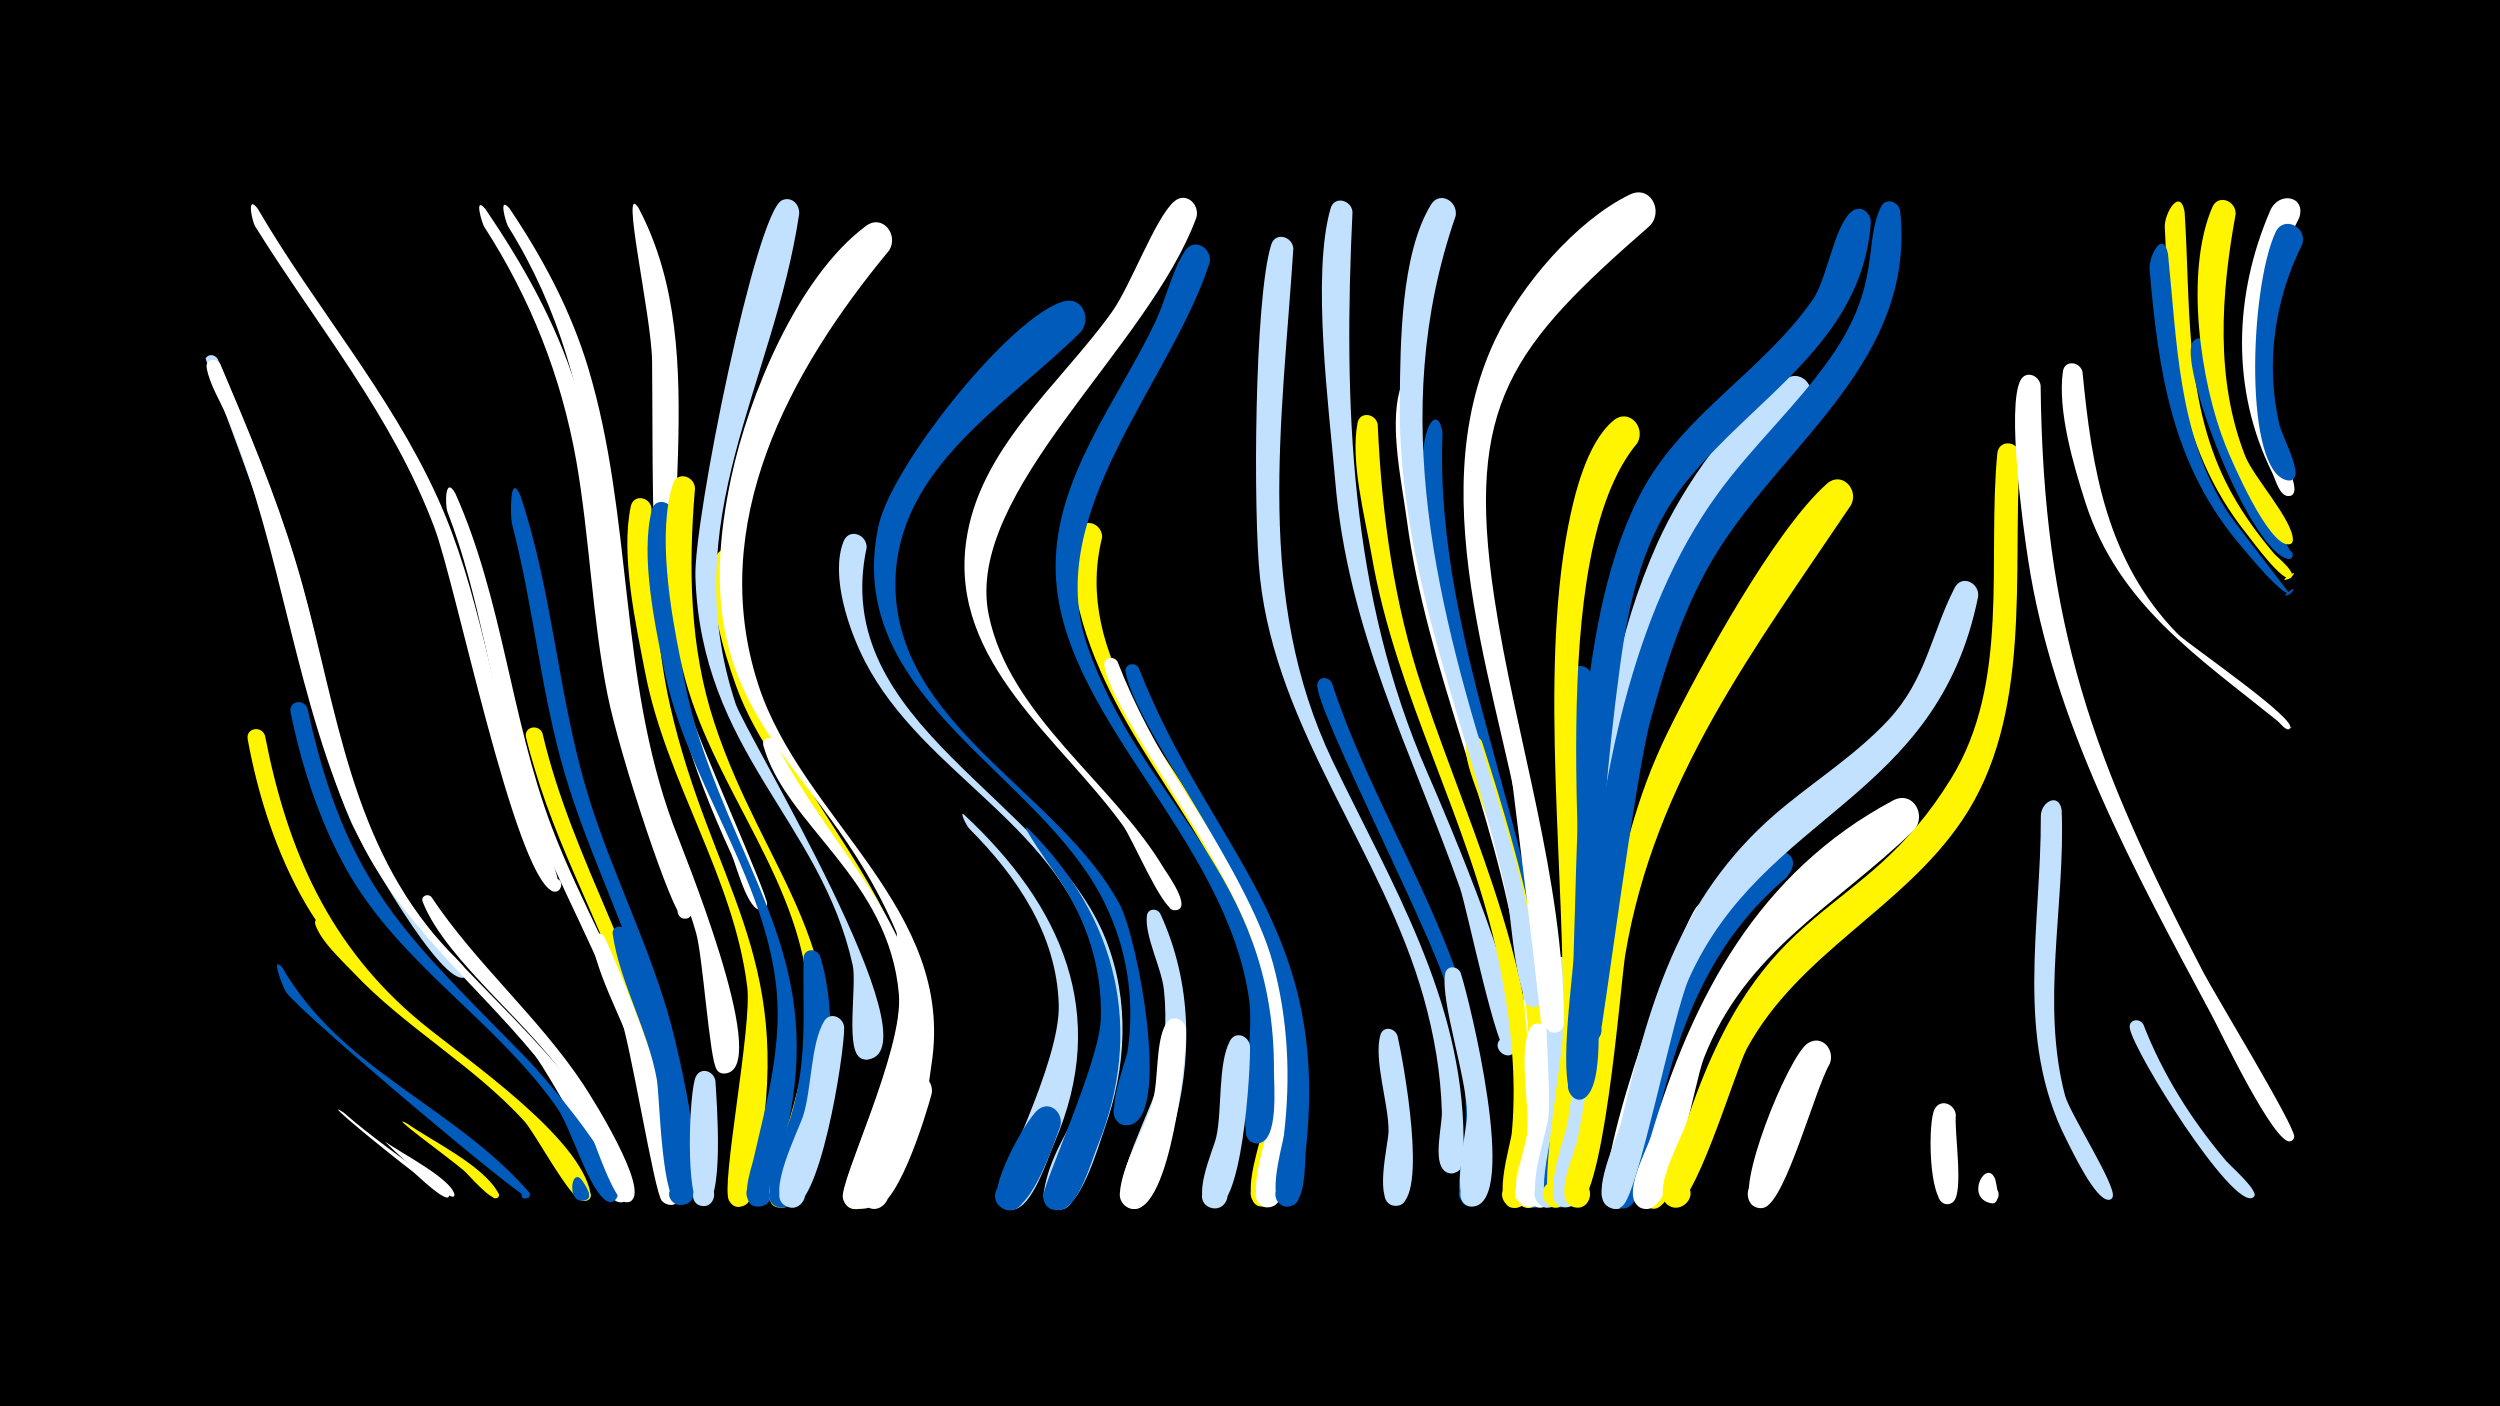 <svg width="1200" height="675" viewBox="-500 -500 1200 675" xmlns="http://www.w3.org/2000/svg"><path d="M-500-500h1200v675h-1200z" fill="#000"/><path d=""  fill="#c2e1ff" /><path d=""  fill="#fff" /><path d=""  fill="#005bbb" /><path d=""  fill="#c2e1ff" /><path d=""  fill="#fff500" /><path d=""  fill="#fff500" /><path d="M-395.4-327.5c15.1 35.7 30.1 71.3 40.5 108.7 11 39.1 16.3 80.2 32.6 117.7 8.7 20.1 20.6 38.4 34.9 55 1.6 1.9 15.5 13.2 10.5 15.2-1.9 0.8-3.4-2-1.7-3.1 2-1.4 4 1.9 1.9 3-11 5.9-50.3-64.4-54.7-74.2-16.2-36.9-21.8-77.3-32.3-116-6.8-24.8-38-106.2-37.6-106.8 1.6-2.5 4.7-1.7 5.9 0.5z"  fill="#c2e1ff" /><path d=""  fill="#c2e1ff" /><path d="M-376.4-400c27.4 47 63.5 88.6 86.2 138.4 20.5 45 26.1 94 41.4 140.6 2 6.2 21.1 46.8 16.3 48.7-4.6 1.9-6.1-6.2-1-6 5 0.2 2.9 8.2-1.6 5.9-18.2-9.3-46.1-147-56.3-174.1-19.9-53.4-56.3-97-86.1-144.8-1.5-2.4-4.3-15.6 1.1-8.7z"  fill="#fff" /><path d=""  fill="#c2e1ff" /><path d="M-394.3-325.3c13.3 31.2 26.5 62.5 36.3 95.1 18.2 60.1 23.2 124 63.3 175 24 30.5 95.3 88.1 95.9 128.8 0.1 6.8-11 2.6-6.4-2.5 3.9-4.3 9.5 3.7 4.1 5.9-1.2 0.5-36-63-42.3-70.5-29.4-35.5-65.3-63.9-85.3-106.5-29.5-62.5-35.4-134.6-61.9-198.9-3.1-7.6-8.9-16.5-10.2-24.6-0.7-4.1 4.6-5 6.5-1.8z"  fill="#fff" /><path d=""  fill="#fff500" /><path d="M-372.8-146.9c10.7 55.2 31 101.5 75.2 137.9 20.5 16.9 76.5 54.8 81.1 82.1 0.8 4.7-7.1 4.3-5.8-0.3 1.5-5.4 9.2 0.4 4.4 3.3-2.8 1.7-29.2-38.3-34-43.2-33.3-34.4-76.5-56.4-101.3-98.9-14-24-22.9-51.8-27.9-79.1-1-5.5 6.6-6.8 8.3-1.8z"  fill="#fff500" /><path d="M-364.4-35.4c28.4 49 82.4 66.5 118.2 107.5 2.4 2.8-3.6 4.9-3.5 1.3 0.1-3.7 6-1.1 3.4 1.5-2 1.9-107.4-86.9-116.2-98.4-1.8-2.4-8-19.2-1.9-11.9z"  fill="#005bbb" /><path d="M-352.4-159.9c18.6 85.7 47.4 108.7 105.7 168.5 6.1 6.2 52.6 59.3 41.7 67.6-4.4 3.3-8.2-5-2.9-6.1 6.3-1.4 4.5 9.7-1 6.3-8.6-5.2-17-35.1-23.6-44.5-29.4-42.1-75.4-68.8-101-114.2-13.1-23.3-21.7-49.7-27-75.8-1.1-5.4 6.3-6.8 8.1-1.8z"  fill="#005bbb" /><path d="M-344-58.4c26.8 45.1 75.9 66.5 108.9 105.6 3.1 3.7 21.3 23.5 16.7 28.1-3.3 3.3-7.4-3.3-3.1-4.9 4.4-1.6 5.4 6.1 0.7 5.7-5.5-0.5-22.4-32.3-27.5-37.9-24.5-26.9-57-44.8-82-71.3-5.8-6.1-15.5-14.9-18.3-23-1.1-3 2.8-4.5 4.6-2.3z"  fill="#fff500" /><path d="M-335.1 34c13.6 11.9 28.5 22.1 42.9 33 1.4 1.1 8 4.5 7.8 6.8 0 0.1-0.2 0.6-0.2 0.7-1.9 2.5-15-10.3-17-11.9-11.7-8.9-45.8-36.6-33.5-28.6z"  fill="#fff" /><path d="M-267.1-399.8c18.1 26.6 33.9 54.6 43.6 85.5 18.9 60 14.9 124.2 32.5 184.5 2.4 8.3 27.2 68.8 20.8 70.6-4.8 1.4-6.6-6.3-1.6-7.2 5.7-1 5.3 8.7-0.3 7.2-5-1.3-30.3-77.5-36.3-107.4-7.4-37.1-8.5-75.1-15-112.3-7.2-40.5-21.9-77.7-44.2-112.3-1-1.6-5.1-15.1 0.5-8.6z"  fill="#fff" /><path d="M-314.8 48.2c6.5 4.8 31.1 17.4 32.9 25 0.1 0.3 0 0.8-0.2 1-2.3 3.1-34.8-27.2-32.7-26z"  fill="#fff" /><path d="M-304.6 39.3c12.1 8.5 37 20.3 43.9 33.6 1.2 2.3-2.9 3.4-3 0.8-0.1-3 4.8-1.3 2.8 1-2.6 3-14.4-11.2-16.5-12.9-9-7.5-37.6-28.1-27.2-22.5z"  fill="#fff500" /><path d="M-292.9-69.4c21.5 32.2 51.4 57.6 72.8 89.8 4.4 6.6 31.8 50.3 23 56-5.1 3.3-8.6-6.1-2.6-6.9 6-0.9 5.2 9.1-0.5 7.4-7.1-2.1-19.6-45.7-24.7-54.2-17.8-29.4-60.7-60.7-72.2-89.8-1.1-2.8 2.5-4.3 4.2-2.3z"  fill="#fff" /><path d="M-281.5-263.3c22.9 51.2 26.6 108 46.3 160.2 13.9 36.7 34.5 70.6 46.8 107.9 3.2 9.8 22 68.3 11.2 72.7-6.8 2.8-8.9-9.2-1.6-8.9 8.6 0.4 2.4 14-3.5 7.8-3.6-3.7-15.1-76.3-20.4-90.2-14.7-38.4-35.9-73.8-48.5-113.1-13.4-42-18.1-86.2-34-127.4-1.2-3.2-1.3-17.7 3.7-9z"  fill="#fff" /><path d="M-255.4-399.9c16 23.8 29.4 48.9 37.7 76.4 21.7 72 14.5 148 40.8 219.3 4.5 12.1 46.3 113.4 26.3 119.2-9.1 2.7-7.5-13.7 0.9-9.4 7.2 3.7-1.4 14-6.3 7.7-3.4-4.4-6.6-54.2-9.9-65.6-7.5-25.7-18.7-50.2-27.1-75.6-14.5-44.3-16.8-89.8-21.9-135.7-5.1-45.6-16.7-88.5-41.2-127.7-1-1.6-5-15.3 0.7-8.6z"  fill="#fff" /><path d="M-193.3-399.8c37.6 71.6 4.4 162.6 23.9 239.3 3.5 13.9 38.6 91.2 37.6 94.7-1.7 6.2-10.7-0.6-5.2-3.9 4.7-2.8 7.6 5.8 2.2 6.4-6.3 0.7-12-22.2-14.1-26.6-41.8-90.5-37.2-139.9-38.1-236.8-0.2-21.6-15.8-88.9-6.3-73.1z"  fill="#fff" /><path d="M-250.2-262.1c15.7 46.9 18.1 97 32.6 144.2 11.5 37.3 29.6 72.2 39.8 109.9 3.1 11.4 19.9 81.5 7.6 85.7-7.3 2.5-8.8-10.3-1.1-9.4 9 1 1.7 14.9-4.2 8-3.9-4.6-9-79-13.2-93.9-10.7-38-29.1-73.2-40.2-111-11.6-39.4-15-80.5-25.4-120.2-0.6-2.3-1.4-25.7 4.1-13.3z"  fill="#005bbb" /><path d="M-239.6-148c14.5 62.1 51 116.3 62.6 179.1 1.3 7.2 10.7 43.3 2.4 46.5-7 2.7-8.8-9.6-1.4-9.1 7.5 0.5 4 12.4-2.5 8.8-5.5-3-8.5-56.8-13.8-75.9-12.6-45.7-37.5-86.7-51-132.2-1.5-5-3-10.1-4.2-15.2-1.2-5.2 6.1-6.7 7.9-2z"  fill="#fff500" /><path d=""  fill="#c2e1ff" /><path d="M-220.6 66.6c1.2 1.9 6.5 8.9 0.9 9.6-3.4 0.4-4.6-4.6-1.4-5.7 3.8-1.4 5.6 4.7 1.7 5.7-8.9 2.1-6.5-16.7-1.2-9.6z"  fill="#005bbb" /><path d="M-209.9-50.3c8.8 18.7 45.9 109.2 35.6 126.4-3.8 6.3-12.7-2-6.6-6.2 6.1-4.2 10.6 7.2 3.4 8.4-8.7 1.5-11.8-50.2-13.6-58-5.4-23.5-20.4-45.7-24.9-68.7-0.8-3.8 4.2-4.9 6.1-1.9z"  fill="#fff" /><path d="M-199.4-53.3c8.2 19.5 40.4 112.4 29.4 129.5-4.1 6.4-13-2.6-6.6-6.6 6.4-4.1 10.7 7.8 3.2 8.8-9.1 1.2-9.9-51.9-11.3-60.1-4.2-23.8-17.8-46.6-21.2-69.8-0.6-4.1 4.7-5 6.5-1.8z"  fill="#005bbb" /><path d="M-187.3-256.2c1 31.9 1.9 63.9 9 95.2 19.4 84.9 59.6 119.1 42.7 213.7-1 5.8-0.5 25.4-8.7 26.4-9.1 1.1-7.7-14 1-11.1 10.2 3.2-1.6 17.6-6.8 8.2-4-7.3 11.1-83 8.8-102.3-6.4-52.9-38.9-98.7-49-151-4.5-23.2-11.9-56.6-6.9-79.9 1.3-6 9.1-4.5 9.9 0.8z"  fill="#fff500" /><path d="M-176.9-253.9c-0.7 36.6 1.1 73.1 12.5 108.1 22.8 70.4 60 109.5 42.1 188.3-1.9 8.2-3 29.6-9.5 35.1-6.1 5.4-14.1-4.8-7.4-9.4 7.8-5.5 13.9 9.1 4.5 10.8-12 2.2-4.7-18-3.7-22.3 6.6-28.6 14.6-56.8 10.6-86.4-7.1-52.6-42.7-96.7-53.4-148.7-4.5-21.9-11.5-54.9-5.9-76.9 1.6-6.1 9.6-4.2 10.2 1.4z"  fill="#005bbb" /><path d="M-166.4-265.6c-3.2 37.9-2.7 76.2 9.3 112.6 23.9 72.9 71.7 111.6 48.2 194.6-2.4 8.5-5.2 31.3-12.1 36.7-7.8 6.1-14.9-8.8-5.2-11 8.3-1.9 10.6 11.3 2.1 12.3-12.6 1.5-3.8-19-2.5-23.5 8.2-28 17.9-55.7 14-85.4-7.3-55.4-49.6-99.4-60.8-154.3-4.8-23.6-11.1-60.6-3.6-84.1 2-6.3 10.3-3.9 10.6 2.1z"  fill="#fff500" /><path d="M-156.6 18.9c0.5 8.3 4.7 60.8-6.1 60-7.1-0.5-5.6-11.6 1.4-10.4 7 1.3 4.3 12.2-2.5 10.2-7.3-2.2-5.5-55.2-2.2-61.9 2.4-4.9 8.7-2.7 9.4 2.1z"  fill="#c2e1ff" /><path d="M-146-230.9c-7.2 115.1 124.8 162.9 75.1 281.3-2.9 6.8-7.9 28.1-16.2 29.8-12.4 2.6-8.6-19.2 2.2-12.5 10.8 6.7-6.9 19.9-10.2 7.6-2.2-8.5 29.7-70.8 26.8-99.6-5.8-56.7-59.8-94.6-78.5-146.8-5.9-16.5-14.3-43.7-9.6-61.3 1.7-6.2 9.8-4.2 10.4 1.5z"  fill="#fff500" /><path d=""  fill="#c2e1ff" /><path d="M-128.2-144.4c35 68.5 93.2 102.4 59.6 188.3-3 7.8-9.6 34.3-18.8 36.2-12.4 2.6-8.6-19.2 2.2-12.5 10.8 6.7-6.9 19.8-10.2 7.6-2-7.5 29-70.8 26.9-97.7-4.7-56-54.5-81.3-65.1-119.7-0.9-3.5 3.5-4.8 5.4-2.2z"  fill="#fff" /><path d="M-116.4-397.3c-12.4 82.7-59.6 147-30.5 235.1 4.8 14.5 96.7 165.4 63.8 170.7-8.9 1.4-8-13.5 0.7-11.1 8.7 2.4 1.6 15.6-5.3 9.8-6.2-5.3-1-34.9-3-43.9-15.3-69.4-72.7-102.2-75.5-186.4-0.9-27.1 29.1-175.3 41.6-180.8 4.7-2 8.5 2.1 8.2 6.6z"  fill="#c2e1ff" /><path d="M-106.3-40.9c9 30.5 4.2 60.7-4.8 90.5-1.8 6.1-5 33.3-15.6 29.8-6.9-2.2-4.7-12.9 2.6-12.2 8.5 0.8 6.4 14.1-1.9 12.4-12.5-2.6 3.7-37.1 5.7-44 8-27.1 5.6-48.4 6-75.6 0.1-5 6.5-5 8-0.9z"  fill="#005bbb" /><path d="M-94.8-6.8c0.2 12.1-12 91.3-27 86.1-8.2-2.8-3-15.4 4.8-11.7 7.8 3.7 1.3 15.7-6 11.1-9.3-5.8 6.1-35.6 8.5-43.1 4.1-12.7 3.6-34.4 10-45.3 2.9-5 9.4-2.1 9.7 2.9z"  fill="#c2e1ff" /><path d="M-84-237.2c-18.3 85 87.8 120 114.8 188.2 11.6 29.4 9.9 61.3-0.6 90.7-2.9 8.2-12.1 41.2-23.5 38.8-8.2-1.7-7-14.2 1.3-14.2 8.4-0.1 9.9 12.3 1.8 14.2-4.9 1.2-9.5-3.1-8.8-8.1 5.1-34.5 39.2-51.6 24.8-112-15.2-63.6-82.2-88-110.6-142.9-7.6-14.7-16.8-41-10.3-57.6 2.6-6.6 11.2-3.4 11.1 2.9z"  fill="#c2e1ff" /><path d="M-73.2-379.8c-48 57.9-87.8 131.1-62.9 208.2 20.9 64.8 95 107.9 83.2 182.6-1 6.1-1.6 18.7-7.1 22.3-7.4 5-14.7-7.1-6.8-11.2 9.2-4.9 13.9 11.8 3.5 12.4-13.9 0.8-1.4-24.9-0.4-30.2 3.8-19.5 1.5-39.3-6.3-57.5-36.8-86.1-104.2-100-79-217.7 8.3-38.7 31.6-96 64.6-120.6 8-6 15.9 4.2 11.2 11.7z"  fill="#fff" /><path d="M-66.2-54.3c6.7 13.4 10.9 28.2 11.6 43.2 0.7 14.1-12.5 93.6-31.9 91.2-10.8-1.4-4.7-18.4 4.5-12.6 9.2 5.8-3.5 18.7-9.4 9.5-6.5-10 17.9-48.2 21.5-59.7 7.5-24.5-5.3-87.3 3.7-71.6z"  fill="#fff" /><path d="M-52.8 25c-2.5 9.3-17.8 60.9-30.5 54.5-8.4-4.2-1-17.1 6.8-12 7.9 5.1-0.8 17.1-8.1 11.2-7-5.7 16.1-59.6 23.8-61.9 5.3-1.6 8.9 3.4 8 8.2z"  fill="#fff" /><path d=""  fill="#fff500" /><path d="M-37.4-109.1c46.9 43.6 70.5 95.8 43.4 157.9-3.3 7.6-10.4 30.8-19.7 31.8-13.5 1.4-7.1-21.3 3.6-13.1 10.8 8.3-9.5 20.3-11.6 6.9-0.8-4.8 30.8-64.4 29.9-92.2-1-33.5-19.9-61.3-42.8-84.3-1.8-1.8-4.8-8.6-2.8-7z"  fill="#c2e1ff" /><path d=""  fill="#005bbb" /><path d=""  fill="#c2e1ff" /><path d="M-6.4-102.2c42.6 42.3 56 96.5 33.1 152.6-2.9 7.2-9 29.3-18 30.4-13.3 1.6-7.4-20.9 3.4-12.9 10.8 8-9 20.3-11.4 7-0.9-5.2 27.1-64.8 27.7-86 0.8-24.8-7.3-48.6-21.3-68.8-1.3-1.9-19.2-27-13.5-22.3z"  fill="#005bbb" /><path d="M8.9 40.7c-3 7.8-15.5 46.7-27.8 39.2-8.5-5.2 0.4-18.1 8.2-12 7.9 6-2.3 17.9-9.5 11-7-6.7 12.5-41.4 18.4-46.2 5.9-4.8 12.5 1.7 10.7 8z"  fill="#005bbb" /><path d="M18.8-340.7c-34.9 34.8-88.8 65.1-89 120.9-0.2 67.7 78.7 99.9 107.6 153.8 9.1 17 25.6 106.7 3.2 106.1-7.5-0.2-8.4-11.4-1.1-12.8 8.6-1.7 10.5 12.1 1.8 12.8-14.2 1.2-0.8-30 0-35.9 3.5-24.3-0.3-49-11.2-71-30.9-62.9-125.8-98.3-108.5-180.5 6.2-29.3 63.6-100.9 88.8-108 9.2-2.6 13.6 8.2 8.4 14.6z"  fill="#005bbb" /><path d="M29-242c-14.2 57.2 32.3 103.5 58 149.4 24 42.8 35.6 89 29.7 138.1-0.9 7.2-0.6 29.9-8.2 33.1-7.5 3.2-11.9-8.9-4.1-11.2 7.8-2.3 10.8 10.2 2.8 11.6-13.6 2.5-2.9-28.3-2.1-33.1 3.8-24.4 4.4-49.1-0.4-73.4-12.6-64.2-63.1-107.4-83.1-167.5-4.5-13.6-10.1-36.5-4-50.4 2.9-6.7 11.7-3.1 11.4 3.4z"  fill="#fff500" /><path d="M36.4-182.4c35.8 91.6 97.8 117.2 81.8 234.4-0.9 6.3-0.2 26.8-9.1 27.5-6.9 0.6-8.9-9.6-2.3-11.6 7.8-2.4 10.8 10 2.9 11.5-13.6 2.6-2.9-29.3-2.1-34.4 4.3-29.1 3.5-58.5-4.5-86.9-12.5-44.8-68.5-113-73-138.5-0.7-4 4.5-5.1 6.3-2z"  fill="#fff" /><path d="M46.6-179.4c34.7 88.5 92.1 123 80.2 231.5-0.7 6.2 0.4 26.1-8.3 27-6.8 0.7-8.9-9.2-2.4-11.4 7.6-2.5 10.9 9.6 3.1 11.3-13.3 2.9-3.5-29.2-2.9-34.2 3.3-27.7 2-55.5-5.3-82.5-12.2-45-66.1-113.3-70.7-139.7-0.7-4 4.5-5.1 6.3-2z"  fill="#005bbb" /><path d="M57-61.3c15.3 33.3 15.6 70.2 5.6 105.1-2.2 7.7-7.8 37.7-18.6 36.4-10.8-1.3-4.9-18.3 4.4-12.7 9.3 5.7-3.3 18.7-9.3 9.7-5.8-8.7 14.1-45.7 16.6-56.7 3.3-14.8 4.6-30.1 3-45.3-1.1-10.6-9.3-25.7-8.2-35.6 0.4-3.7 5-3.8 6.5-0.9z"  fill="#c2e1ff" /><path d="M69.3-5.9c0.3 12.7-7.4 88.3-25.7 86.1-9.2-1.1-6.7-15.6 2.3-13.5 9.1 2.1 5 16.2-3.8 13.2-2.9-1-4.8-3.9-4.6-6.9 0.9-14.2 12.1-30.8 15.9-44.9 2.8-10.3 1.2-27.8 6.2-36.6 2.8-5 9.2-2.3 9.7 2.6z"  fill="#fff" /><path d="M80.6-373.8c-18.9 57.9-80.4 119.8-58.8 183.4 26.2 76.9 90.3 109 89.7 204.8 0 6.8 2.3 33.2-7.3 34.3-9.2 1.1-7.7-14.1 1.1-11.3 8.8 2.8 1 16.1-5.7 9.8-5.5-5.1 2.4-49.2 0.1-66.5-10.6-79.3-92.7-137.9-93-208.4-0.2-43.5 30.1-80.3 47.9-117.9 5-10.6 7.9-24.3 14.2-34 4.4-6.7 13.3-1.2 11.8 5.8z"  fill="#005bbb" /><path d="M74.3-395.7c-22.9 62.8-111.8 132.1-99.7 190.9 10 48.6 59.5 80.4 84 121.5 1.5 2.5 14.2 19.8 5.5 20.2-4.5 0.2-4.4-6.8 0-6.6 4.5 0.3 3.6 7.3-0.7 6.5-5.9-1-19.8-34.2-24.3-40.4-29.8-41.5-83.1-78.5-75.4-136.1 6-45 45-75.6 70-110.5 8.9-12.4 20.9-45.4 29.9-53.1 5.7-4.9 12.3 1.4 10.7 7.6z"  fill="#fff" /><path d="M100 2.1c0.3 10.2-3.5 82.7-18.9 77.6-8.1-2.7-3.2-15.3 4.6-11.7 6.7 3 3.2 13.4-3.9 11.9-11.3-2.4 0.7-28 2-34.1 2.9-12.7 0.7-35.3 6.6-46.2 2.7-5 9.1-2.4 9.6 2.5z"  fill="#c2e1ff" /><path d=""  fill="#005bbb" /><path d="M120.8-380.7c-5.4 83.8-18.7 167.7 18.9 246.1 28 58.3 62.4 114.2 62.8 181.1 0 4.6 2 15.2-4.6 16.5-8.5 1.8-8.3-12.6 0.1-10.6 8.4 2 2.2 14.9-4.6 9.6-5.7-4.4-1.1-21.9-1.3-28.2-0.5-18.6-3.7-37-8.7-54.8-19.6-70-70.6-128.1-78.6-201.7-3.3-30-2.8-133.8 5.4-159.9 2-6.3 10.2-3.9 10.6 1.9z"  fill="#c2e1ff" /><path d=""  fill="#005bbb" /><path d="M139.3-172.2c24.9 75.9 77 139.3 74.5 223-0.2 6.6 1.2 21.8-3.7 26.6-5.7 5.5-13.9-4-7.6-8.8 7.3-5.7 13.9 8.2 4.9 10.3-12.9 2.9-4.4-26.1-4.1-31.2 1.5-24.7-2.1-49.5-8.7-73.3-7-25.5-63.8-135.1-62.3-145.9 0.6-4 5.5-3.8 7-0.7z"  fill="#005bbb" /><path d="M149.2-398.3c-4.4 91.9-1.4 183.8 35.9 269.1 8.4 19.2 51 118.4 42.3 133.5-3.6 6.3-12.5-1.8-6.6-6 5.9-4.2 10.6 6.9 3.5 8.2-5.6 1.1-20.1-70.5-23.5-80.2-23.6-66.5-53.9-123.7-59.9-195.5-2.9-34.3-11.5-98.8-2.2-130.8 1.8-6.2 10-4 10.5 1.7z"  fill="#c2e1ff" /><path d="M161.3-296.3c1.9 42.9 7.7 85.6 21.3 126.4 24.5 73.6 60.7 143.6 53.3 223.8-0.6 6.1 0 20.1-4.9 24.4-6.2 5.4-14.2-4.8-7.5-9.5 7.9-5.5 14 9.3 4.6 10.9-13.6 2.4-2.8-30.5-2.4-36.2 2.5-27.8-0.8-55.9-6.5-83.1-14-66.7-49.2-126.3-60.8-193.8-3.2-18.5-10.3-44.9-6.8-63.5 1.1-5.9 8.8-4.6 9.7 0.6z"  fill="#fff500" /><path d="M170.8-2.8c2.5 10.7 15.3 79.1 0 81.5-7.5 1.2-8.8-10.8-1.2-11.1 7.6-0.4 7.6 11.7 0 11.2-10.7-0.6-3.2-29.3-3.1-35.7 0.2-12.9-7.3-34.6-3.9-46.3 1.3-4.5 6.9-3.5 8.2 0.4z"  fill="#c2e1ff" /><path d="M182.2-310.9c-4.8 102.6 45.9 192.2 58.6 291.9 3.2 24.7 11.5 72.8-2.2 95.5-5 8.3-16.7-2.8-8.7-8.2 8-5.4 14 9.5 4.5 11.1-13.7 2.2-2.5-30.1-2-35.7 3-27.8 0.6-56-3.7-83.5-11.1-72-43.7-138.3-53.4-210.5-2.4-17.8-8.3-44.4-3.5-62.1 1.7-6.2 9.8-4.2 10.4 1.5z"  fill="#fff" /><path d="M192.4-291.9c-4 102.2 48.5 196.7 53.9 298.4 0.8 14.7 5.7 61.4-6.7 71.8-7.5 6.3-14.9-8.1-5.5-10.7 8.1-2.2 10.8 10.7 2.5 12-13.8 2.1-2.3-30.6-1.6-36.4 3.2-27.8 1-56-2.7-83.6-9.9-74.8-41.9-144.8-48.9-220-3.5-37.5 7.4-46.1 9-31.5z"  fill="#005bbb" /><path d="M201.1-33.1c4.3 13.2 28 109.6 6.2 112.2-7.9 0.9-8.6-11.6-0.8-11.7 7.9-0.1 7.3 12.4-0.5 11.7-10.6-1.1-1.8-36.5-1.8-43.9 0-17.9-13-54.9-10.5-67.9 0.8-4.1 5.9-3.7 7.4-0.4z"  fill="#c2e1ff" /><path d="M211.3-144.1c19.6 61.2 37.7 125.5 32.6 190.4-0.5 6.9 0.2 32.9-9.7 33.4-9.7 0.5-7-15.4 1.9-11.8 9 3.6-0.1 17-6.7 9.9-4.1-4.4 5.6-60.7 4.3-80.2-2.1-32.7-8-65.2-16.7-96.8-2.5-9.2-16.5-36.9-12.8-45.3 1.5-3.4 5.7-2.5 7.1 0.4z"  fill="#fff500" /><path d="M198.7-396.3c-33.2 95.7-8.6 188.7 20.6 281.4 3.3 10.4 29.2 97.5 17 98.3-6.2 0.4-6.4-9.4-0.2-9.1 5.3 0.2 5.9 8.2 0.7 9.1-8.8 1.6-11.5-43.5-13-50.7-17.3-81.6-53-155.6-51.9-240.8 0.3-27 0.4-69.9 15-93.7 4.2-6.8 13.1-1.5 11.8 5.5z"  fill="#c2e1ff" /><path d="M232.3-134.9c20.5 93.7 30.7 213.6 7.4 214.5-9.8 0.4-6.9-15.7 2.2-11.9 9.1 3.8-0.3 17.1-7 9.9-5.6-6.1 6.1-50.8 6.1-68.9 0-17.4-16.8-144.1-16.4-144.8 2-3.6 6.6-2.2 7.7 1.2z"  fill="#fff" /><path d="M243.2-4.4c1.1 11.5 7.1 82.8-8.9 83.7-8.3 0.4-8.3-12.7 0.1-12.2 8.3 0.5 6.8 13.5-1.4 12.1-10.9-1.8-0.8-28.1-0.1-34.3 1.6-13.9-4.1-38.6 1.2-50.8 2.1-4.8 8.3-2.9 9.1 1.6z"  fill="#fff" /><path d="M253.6-36.3c1 16.9 4.9 104.9-7.1 114.5-7.7 6.2-15-8.4-5.4-10.8 9.6-2.4 10.1 14 0.4 12.1-11.2-2.1 1-35.8 1.7-43 1.8-16.5-4.2-63.1 1.1-74.5 2.3-4.9 8.5-2.8 9.3 1.7z"  fill="#c2e1ff" /><path d="M264.2-174.9c-0.7 25.9 6.6 254-16.5 254.5-9.9 0.2-6.7-16 2.4-12 9.1 4-0.6 17.3-7.3 9.9-6.4-7.2 7-51.1 7.7-62.3 1.4-23.7-0.6-188.2 4.6-193.8 3.5-3.8 8.7-0.7 9.1 3.7z"  fill="#005bbb" /><path d="M274.8-171.4c-7.7 69.4-2.3 186.5-19.4 246.2-3.2 11.3-19.1-0.9-9.3-6.9 9.9-6.2 13.5 13.8 2 11.5-10.4-2.1 3.6-52.4 4.4-61.6 4.7-61.1 4.3-122.4 10.5-183.5 0.8-7.8 11.6-18.7 11.8-5.7z"  fill="#005bbb" /><path d="M285.9-287.3c-44.9 53.6-24.7 214.6-25.4 286-0.2 16 3.9 68.6-10 79.5-7.8 6.2-15-8.6-5.3-11 9.6-2.3 10 14.1 0.2 12.2-8.3-1.6 4.4-70.5 4.7-81.6 1.6-76.4-11.5-171 2.5-244.6 3-15.6 9-40.6 21.8-51.3 7.5-6.3 15.8 3.3 11.5 10.8z"  fill="#fff500" /><path d=""  fill="#fff" /><path d="M306.2 55.9c-1.6 5.4-6.1 31.7-16.8 22.3-6.8-5.9 3.1-16.1 9.2-9.5 5.2 5.6-2.3 14.3-8.7 10-15.7-10.9 20.7-47.3 16.3-22.8z"  fill="#fff500" /><path d="M292-391.7c-66.3 57.9-88.7 85.3-74.8 178.2 10.2 67.8 33.2 134.7 33.5 203.9 0 10.9-16.3 1.4-7.5-3.9 7.8-4.7 10.4 11 1.5 9-8.7-1.9-9.3-67.4-10.8-77.8-11.7-80.5-53.6-175.6-16.2-254.7 12.1-25.6 38.6-57 64.6-69.6 9.9-4.8 16.3 7.9 9.7 14.9z"  fill="#fff" /><path d="M327-55.8c-21.8 30.2-28.8 66.3-37.1 101.8-1.6 6.9-4.7 38.2-16.5 33.8-7.1-2.7-4.2-13.7 3.4-12.6 8.8 1.3 5.9 15-2.7 12.8-15.6-4.1 29.6-129.1 39.9-144.2 5.8-8.5 17.3-0.2 13 8.4z"  fill="#fff" /><path d=""  fill="#c2e1ff" /><path d=""  fill="#005bbb" /><path d="M357.2-78.5c-35.3 29.8-50.5 68.8-61 112.6-1.9 7.7-7.1 50.3-19.6 45.5-8.3-3.2-2.5-16 5.4-11.9 7.9 4.1 0.7 16.2-6.7 11.2-8.6-5.8 6.7-38.9 8.7-47 10.8-44 23-85.9 56.3-118.6 9.5-9.3 28.1-4.7 16.9 8.2z"  fill="#005bbb" /><path d="M367.7-305.3c-16.8 18.8-36.1 35.4-50.2 56.5-39.5 58.8-44.6 147.4-48.8 216.1-0.7 11.7-3.1 117.2-19.2 111.9-8.1-2.7-3.3-15.2 4.5-11.7 6.7 3 3.3 13.4-3.8 11.9-11.4-2.4 1.3-33.8 2.4-41.1 13.6-92 3.9-190.5 43-277.7 12.1-26.9 36.3-62.2 61.3-78.6 8.6-5.6 16.1 5.4 10.8 12.7z"  fill="#c2e1ff" /><path d="M378.3 10.6c-6.9 11.4-21.2 66-31.4 68.9-10 2.8-11-14.3-0.8-12.7 10.2 1.6 4 17.6-4.7 11.9-9.5-6.3 16.9-71.7 26.3-77.9 6.9-4.5 13.2 3.2 10.6 9.8z"  fill="#fff" /><path d="M388.5-257.6c-46.3 68.9-94.3 131.8-108.4 216-2.2 13-10.5 125.9-25 120.9-7-2.4-4.6-13.2 2.7-12.3 8.6 1 6.3 14.4-2.1 12.5-11.1-2.5 0.1-25.8 1.4-32.1 13.5-67.3 12.4-132.6 43.3-195.7 15.4-31.5 51.3-97.1 76.5-119.5 7.1-6.3 15.5 2.7 11.6 10.2z"  fill="#fff500" /><path d="M398-393.1c-4.2 57.5-55.9 83.7-88.4 124.1-20.6 25.7-27.7 56.9-32 88.8-6.1 45.1-9.7 90.5-11.6 136-0.6 14.5 5.5 59.3-4 70-6.8 7.6-14.7-8.2-4.6-9.1 8.7-0.8 6.8 13.6-1.3 10.6-9.1-3.3-1.1-58.2-0.8-67.8 2.3-66.3 1-165.1 33-224.1 20.1-37 58.1-57.5 81.7-91.4 7.2-10.3 10.3-35.5 18.7-42.4 4.3-3.6 9.5 0.4 9.3 5.3z"  fill="#005bbb" /><path d="M412.1-398.6c7.4 71-54.1 109.9-87.6 163.1-15.6 24.9-24.6 53.2-32.3 81.4-7.3 26.6-23.2 150.4-24.3 151.6-5.6 6.5-14.1-4.9-6.4-8.4 9.2-4.1 10 13.4 0.5 10-9.5-3.3-1-44.4-0.2-52.6 6.5-70 20.5-151.5 62.8-209.6 16.7-23 38-42.2 54.3-65.6 24.3-34.9 15.5-54.4 23.9-71.9 2.3-4.9 8.6-2.7 9.3 2z"  fill="#005bbb" /><path d="M418.7-101.5c-37.7 36.5-80.6 57.6-100.8 109.3-4.8 12.2-13.6 68.9-25.9 72.2-10.1 2.7-10.9-14.7-0.6-12.9 10.3 1.8 3.8 17.9-4.9 11.9-8-5.5 3.9-26.8 5.9-33.4 19.8-66.7 51.6-127 116.3-161.4 9.5-5 16.3 7.1 10 14.4z"  fill="#fff" /><path d=""  fill="#005bbb" /><path d="M438.8 35.3c-0.8 7.8 3.9 37-1.2 41.5-5.4 4.8-11.2-5.6-4.3-7.8 6.9-2.1 7.8 9.8 0.7 8.9-8.4-1.2-8.7-40.1-5.3-45.7 3.1-5.2 9.8-2 10.1 3.1z"  fill="#fff" /><path d="M449.5-213.6c-19.7 97.9-102.9 103.6-138.8 183.3-7.7 17.1-24.4 103.8-31.9 109.1-8.5 5.9-15.1-9.9-4.9-11.7 11.9-2.1 7.7 18.5-2.4 11.8-8.4-5.5 4.9-32.8 6.7-40.5 14.4-60.4 28.9-111.3 79.1-152 16.5-13.4 34.5-25.1 49.1-40.8 18.2-19.5 20.4-41 31.8-63.4 3.4-6.7 12.1-2.4 11.3 4.2z"  fill="#c2e1ff" /><path d="M457.7 66c0.5 2.4 3.9 14.5-3.7 11-4.1-1.8-2-8.2 2.4-7.3 5.1 1.1 3 9.1-2 7.5-10.8-3.6-0.7-21.2 3.3-11.2z"  fill="#fff" /><path d="M469.5-281.7c-3.6 57.4 6.3 125.3-27.7 175.5-28.6 42.4-78.4 63.6-103.3 109.5-5.7 10.5-26 80.3-36.3 76-9.7-4.1 0.4-18.4 7.5-10.7 6.1 6.7-5 15.7-10.3 8.4-5.4-7.4 7.2-29.6 9.7-37.1 37.3-112.9 83.5-94.7 127.5-166.3 28.4-46.2 17.2-104.6 22.1-155.9 0.7-7.1 10.3-6.1 10.8 0.6z"  fill="#fff500" /><path d="M479.5-315c1.2 115.9 25.2 180.5 78.3 282.1 5.4 10.3 43.8 73.5 43.4 78.4-0.4 4.8-8 1.1-4.3-2.2 3.1-2.8 6.5 3.2 2.5 4.5-7.5 2.3-34.1-53.8-38.1-61.1-36.9-68.9-75.8-139.7-87.8-218-2.5-16.3-10.3-73.2-3.7-86.1 2.6-5 9-2.5 9.7 2.4z"  fill="#fff" /><path d="M489.6-111.1c1.8 45.2-10.1 92.4 1.6 136.9 2.3 8.7 24.7 43.3 22.9 48.6-1.3 3.9-6.8-0.7-3.1-2.7 3.1-1.7 4.7 4 1.2 4.2-6.4 0.4-17.7-23.8-20.3-28.8-25-49-12.1-102.9-12.3-155.3 0-7.1 8.8-11.6 10-2.9z"  fill="#c2e1ff" /><path d="M499.6-321.5c4.5 46.6 11.6 90.9 45.7 125.8 4.8 4.9 59.5 42.2 53.7 45.5-4.3 2.4 4.1-2.9 0.1-0.1-1.9 1.4-4.2-2.3-6.1-3.8-38-30.7-76.1-55.7-91.9-104.4-5.7-17.8-13.6-44.4-10.9-63.2 0.8-5.7 8.2-4.8 9.4 0.2z"  fill="#fff" /><path d=""  fill="#fff" /><path d="M548.6-398.4c2.9 43.7-0.3 89.1 19.7 129.6 6.2 12.6 14.3 24 23.4 34.7 1.2 1.5 12.1 9.9 7.3 11.8-8.1 3.2 6.7-6.7 0.6-0.5-3.3 3.4-18.9-18.1-21-20.7-34.9-43.6-37.2-94-39.5-147.5-0.3-6.5 7.3-19.3 9.5-7.4z"  fill="#fff500" /><path d="M528.8-8.3c9.3 24 23.1 45.9 39.7 65.5 2.2 2.6 15.4 14 13.5 17-1.2 2.1-4.4-0.1-2.9-1.9 1.7-2.2 4.7 1.3 2.2 2.6-10 5.3-57.1-69.8-59-81.4-0.7-4.1 4.6-5.1 6.5-1.8z"  fill="#c2e1ff" /><path d="M540.6-378.4c4.4 42.3 4.7 85.5 27.8 122.9 3.2 5.2 30.9 40.6 30.7 40.7-7.3 3.2 5.9-6.4 0.6-0.5-2.9 3.2-21.4-19.5-23.8-22.4-33.3-38.7-39.9-83.9-44.1-133-0.5-6.2 6.3-19.3 8.8-7.7z"  fill="#005bbb" /><path d=""  fill="#fff500" /><path d="M561.2-333.4c1.5 27.3 8.7 53.8 23.3 77 1.8 2.9 19.3 23.1 14.8 24.6-2.6 0.9-3.7-3.3-1.1-3.8 3.1-0.7 3.1 4.6 0 3.9-17.6-3.9-49.3-84-46.5-102 0.9-5.8 8.4-4.8 9.5 0.3z"  fill="#005bbb" /><path d=""  fill="#005bbb" /><path d=""  fill="#005bbb" /><path d="M573.1-397.2c-7 38.3-9.9 79.2 4.6 116.1 4.1 10.3 22.8 30.6 22.9 40.2 0 4.1-6.6 1.5-3.8-1.5 2.8-3 5.8 3.4 1.7 3.7-9.7 0.6-27.1-39.6-30.2-47.4-12.1-30.2-19.8-83.2-6.4-114.4 2.8-6.6 11.5-3.1 11.2 3.3z"  fill="#fff500" /><path d="M603.6-395.4c-15.2 29-21.6 63.1-14.8 95.3 1.4 6.7 14.8 31.7 12.2 36.6-2.1 4.1-8-0.8-4.4-3.6 4.3-3.3 6.9 5.7 1.5 5.2-4.1-0.4-5.9-8.1-7.4-11.1-19.9-40-18.5-85.3-1-125.9 4.1-9.5 17.4-7.1 13.9 3.5z"  fill="#fff" /><path d=""  fill="#fff500" /><path d=""  fill="#c2e1ff" /><path d=""  fill="#fff500" /><path d=""  fill="#fff" /><path d="M605.1-382.8c-13.3 26.6-17.8 57.5-11 86.6 1.2 5.1 9.8 21 7.3 25.3-2.6 4.3-8.7-1.4-4.5-4.3 4.9-3.3 7.1 6.7 1.2 5.8-21.1-3.5-18.5-91.3-5.9-119 3.8-8.4 15.4-2.8 12.9 5.6z"  fill="#005bbb" /><path d=""  fill="#005bbb" /><path d=""  fill="#c2e1ff" /><path d=""  fill="#fff500" /><path d=""  fill="#fff500" /></svg>